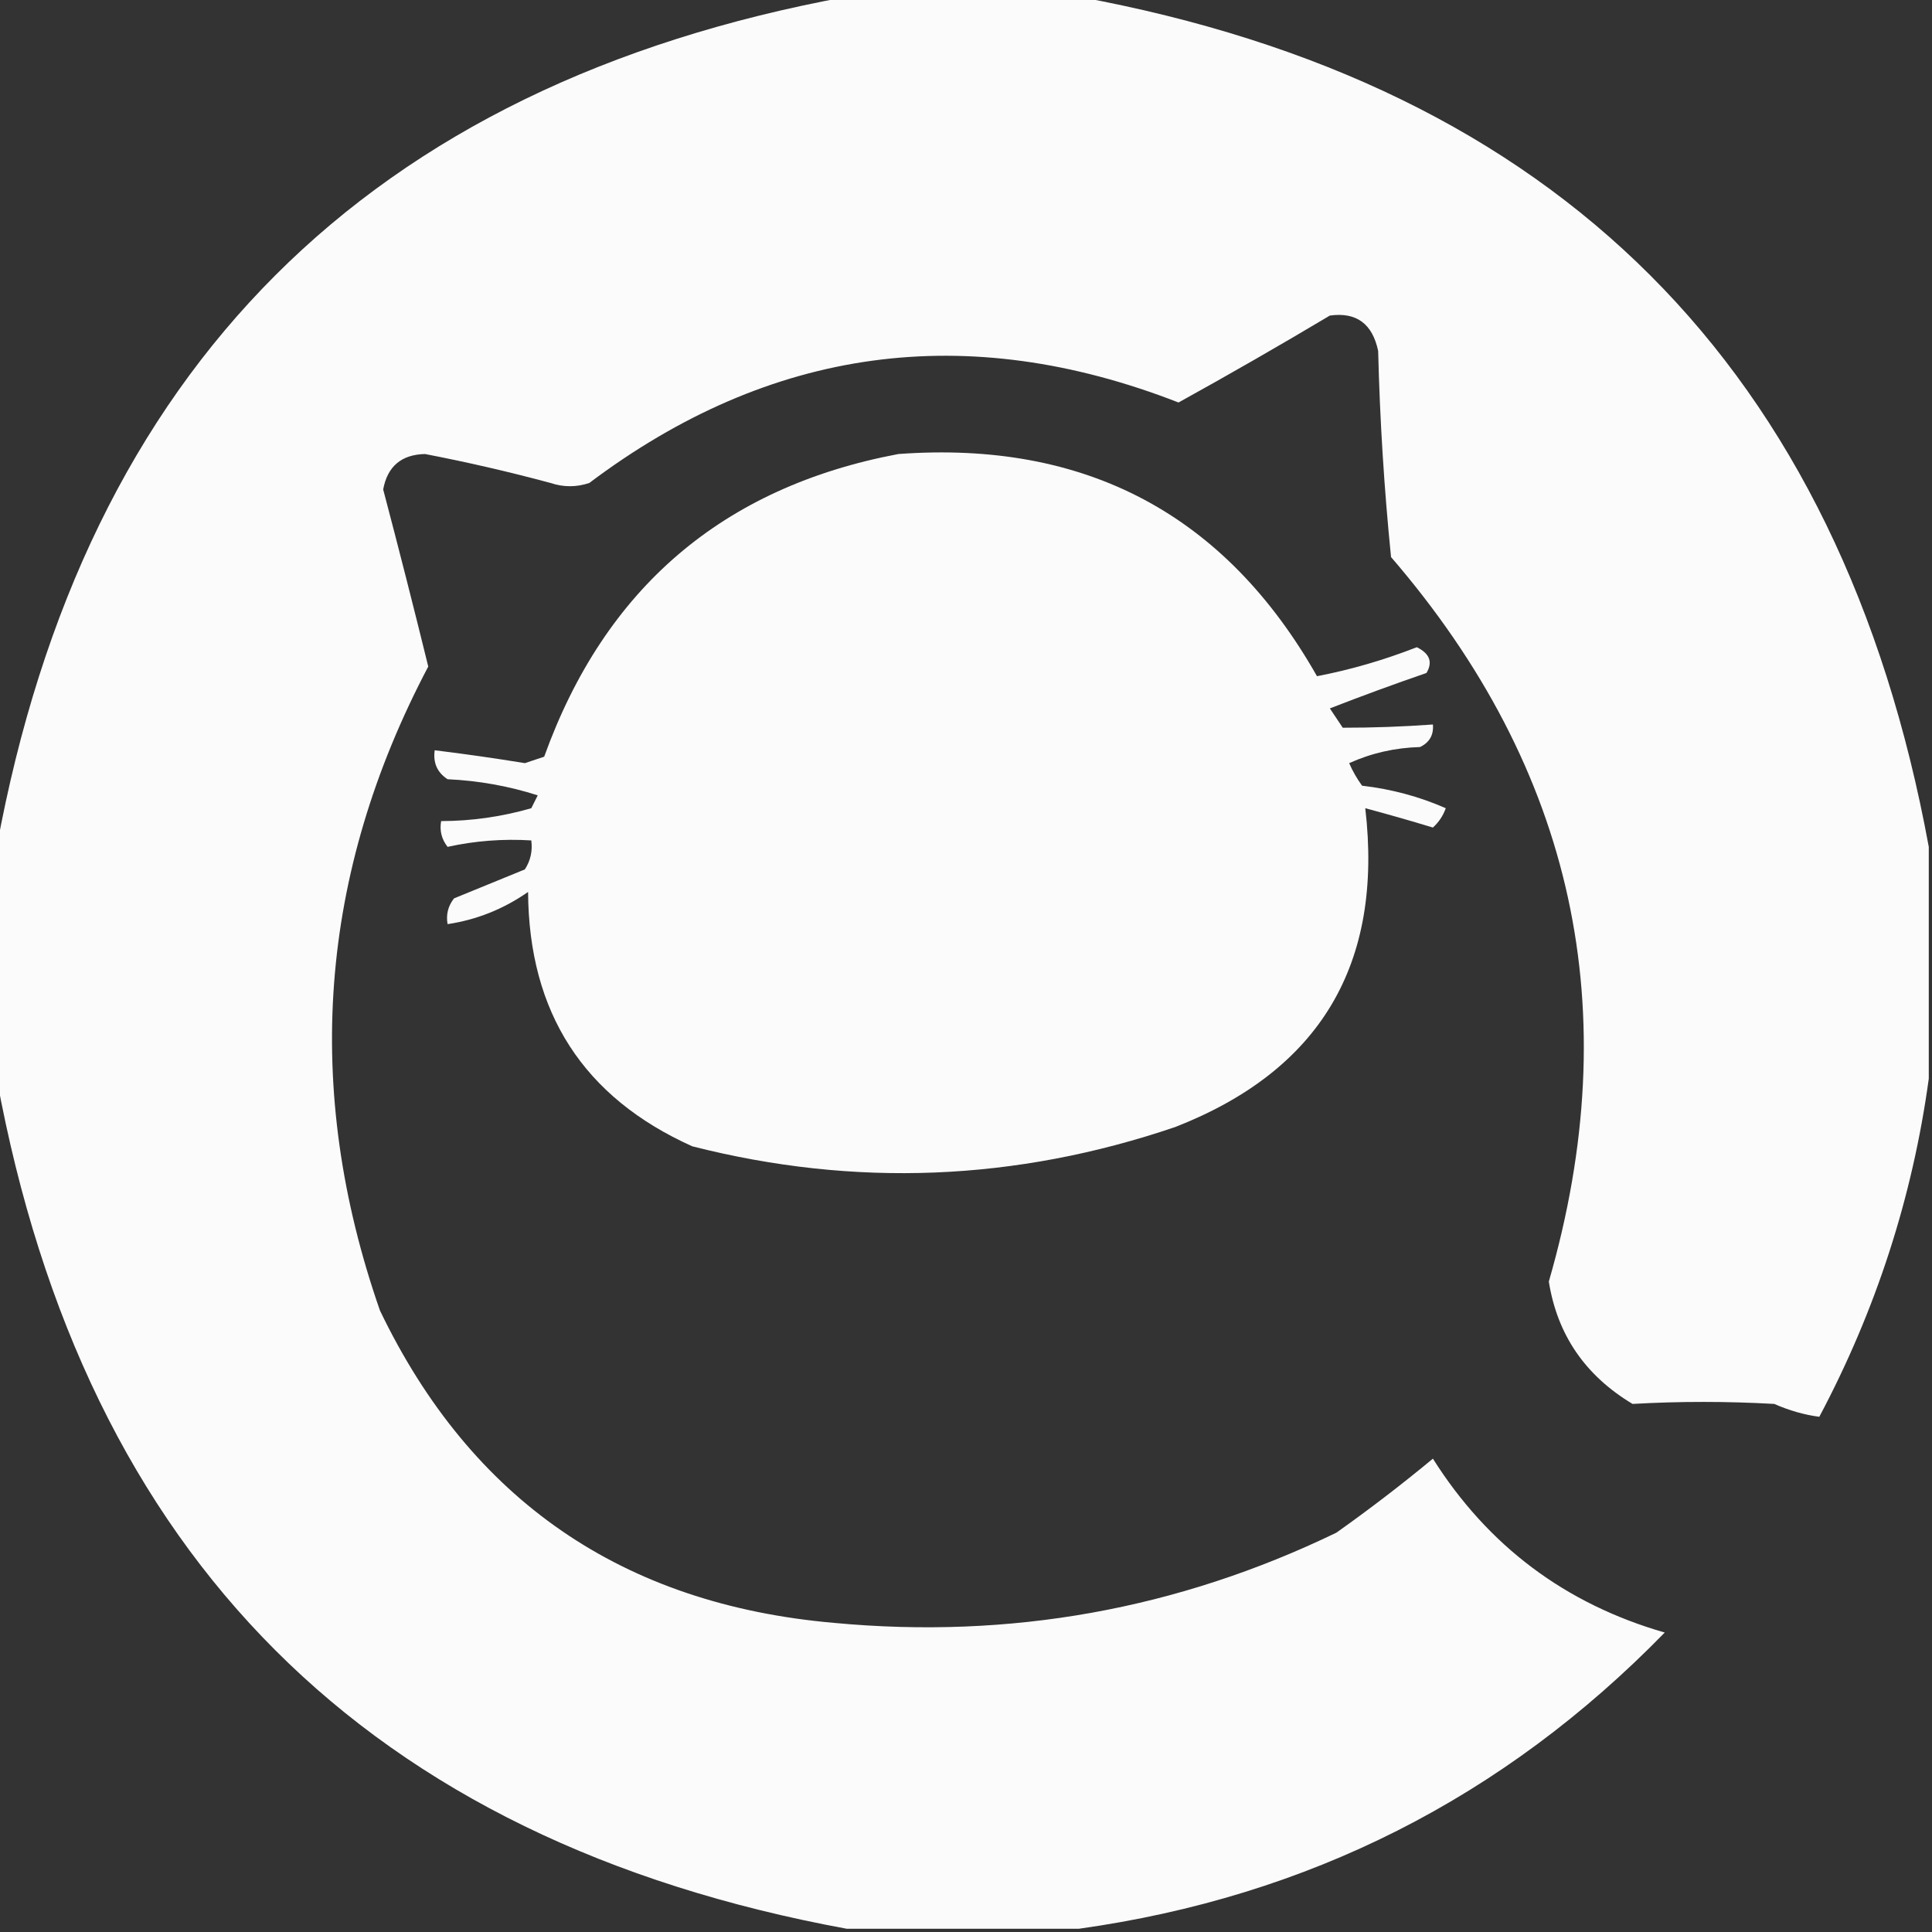<?xml version="1.0" encoding="UTF-8"?>
<!DOCTYPE svg PUBLIC "-//W3C//DTD SVG 1.1//EN" "http://www.w3.org/Graphics/SVG/1.1/DTD/svg11.dtd">
<svg xmlns="http://www.w3.org/2000/svg" version="1.1" width="300px" height="300px" style="shape-rendering:geometricPrecision; text-rendering:geometricPrecision; image-rendering:optimizeQuality; fill-rule:evenodd; clip-rule:evenodd" xmlns:xlink="http://www.w3.org/1999/xlink">
<rect width="100%" height="100%" fill="#333333" stroke="none"/>
<g><path style="opacity:0.98" fill="#fefffe" d="M 131.5,-0.5 C 143.5,-0.5 155.5,-0.5 167.5,-0.5C 241.833,13.167 285.833,57.167 299.5,131.5C 299.5,143.5 299.5,155.5 299.5,167.5C 296.976,185.909 291.309,203.409 282.5,220C 280.177,219.694 277.844,219.028 275.5,218C 268.143,217.586 260.81,217.586 253.5,218C 246.145,213.59 241.811,207.257 240.5,199C 252.628,157.018 244.461,119.518 216,86.5C 214.929,75.862 214.262,65.195 214,54.5C 213.115,50.263 210.615,48.429 206.5,49C 198.732,53.633 190.899,58.133 183,62.5C 150.109,49.678 119.609,53.845 91.5,75C 89.5,75.667 87.5,75.667 85.5,75C 79.054,73.263 72.554,71.763 66,70.5C 62.331,70.581 60.164,72.415 59.5,76C 61.911,85.145 64.245,94.312 66.5,103.5C 49.503,135.741 47.003,169.075 59,203.5C 73.161,232.959 96.661,249.125 129.5,252C 156.859,254.57 182.859,249.903 207.5,238C 212.642,234.358 217.642,230.525 222.5,226.5C 231.058,240.055 243.058,249.055 258.5,253.5C 233.454,279.19 203.121,294.523 167.5,299.5C 155.5,299.5 143.5,299.5 131.5,299.5C 57.167,285.833 13.167,241.833 -0.5,167.5C -0.5,155.5 -0.5,143.5 -0.5,131.5C 13.167,57.167 57.167,13.167 131.5,-0.5 Z"/></g>
<g><path style="opacity:0.978" fill="#fefffe" d="M 139.5,70.5 C 168.582,68.371 190.249,79.871 204.5,105C 209.706,104 214.873,102.5 220,100.5C 222.009,101.482 222.509,102.815 221.5,104.5C 216.462,106.235 211.462,108.068 206.5,110C 207.167,111 207.833,112 208.5,113C 213.147,113.005 217.814,112.838 222.5,112.5C 222.64,114.124 221.973,115.29 220.5,116C 216.63,116.105 212.963,116.938 209.5,118.5C 210.04,119.748 210.707,120.915 211.5,122C 216.077,122.534 220.411,123.7 224.5,125.5C 224.081,126.672 223.415,127.672 222.5,128.5C 218.99,127.434 215.49,126.434 212,125.5C 214.819,149.714 204.986,166.214 182.5,175C 157.74,183.422 132.74,184.422 107.5,178C 90.609,170.413 82.109,157.246 82,138.5C 78.195,141.155 74.028,142.822 69.5,143.5C 69.238,142.022 69.571,140.689 70.5,139.5C 74.167,138 77.833,136.5 81.5,135C 82.38,133.644 82.713,132.144 82.5,130.5C 78.098,130.228 73.765,130.561 69.5,131.5C 68.571,130.311 68.238,128.978 68.5,127.5C 73.26,127.487 77.926,126.82 82.5,125.5C 82.833,124.833 83.167,124.167 83.5,123.5C 78.959,122.05 74.292,121.217 69.5,121C 67.893,119.951 67.227,118.451 67.5,116.5C 72.17,117.072 76.837,117.739 81.5,118.5C 82.5,118.167 83.5,117.833 84.5,117.5C 93.928,91.302 112.261,75.636 139.5,70.5 Z"/></g>
</svg>
